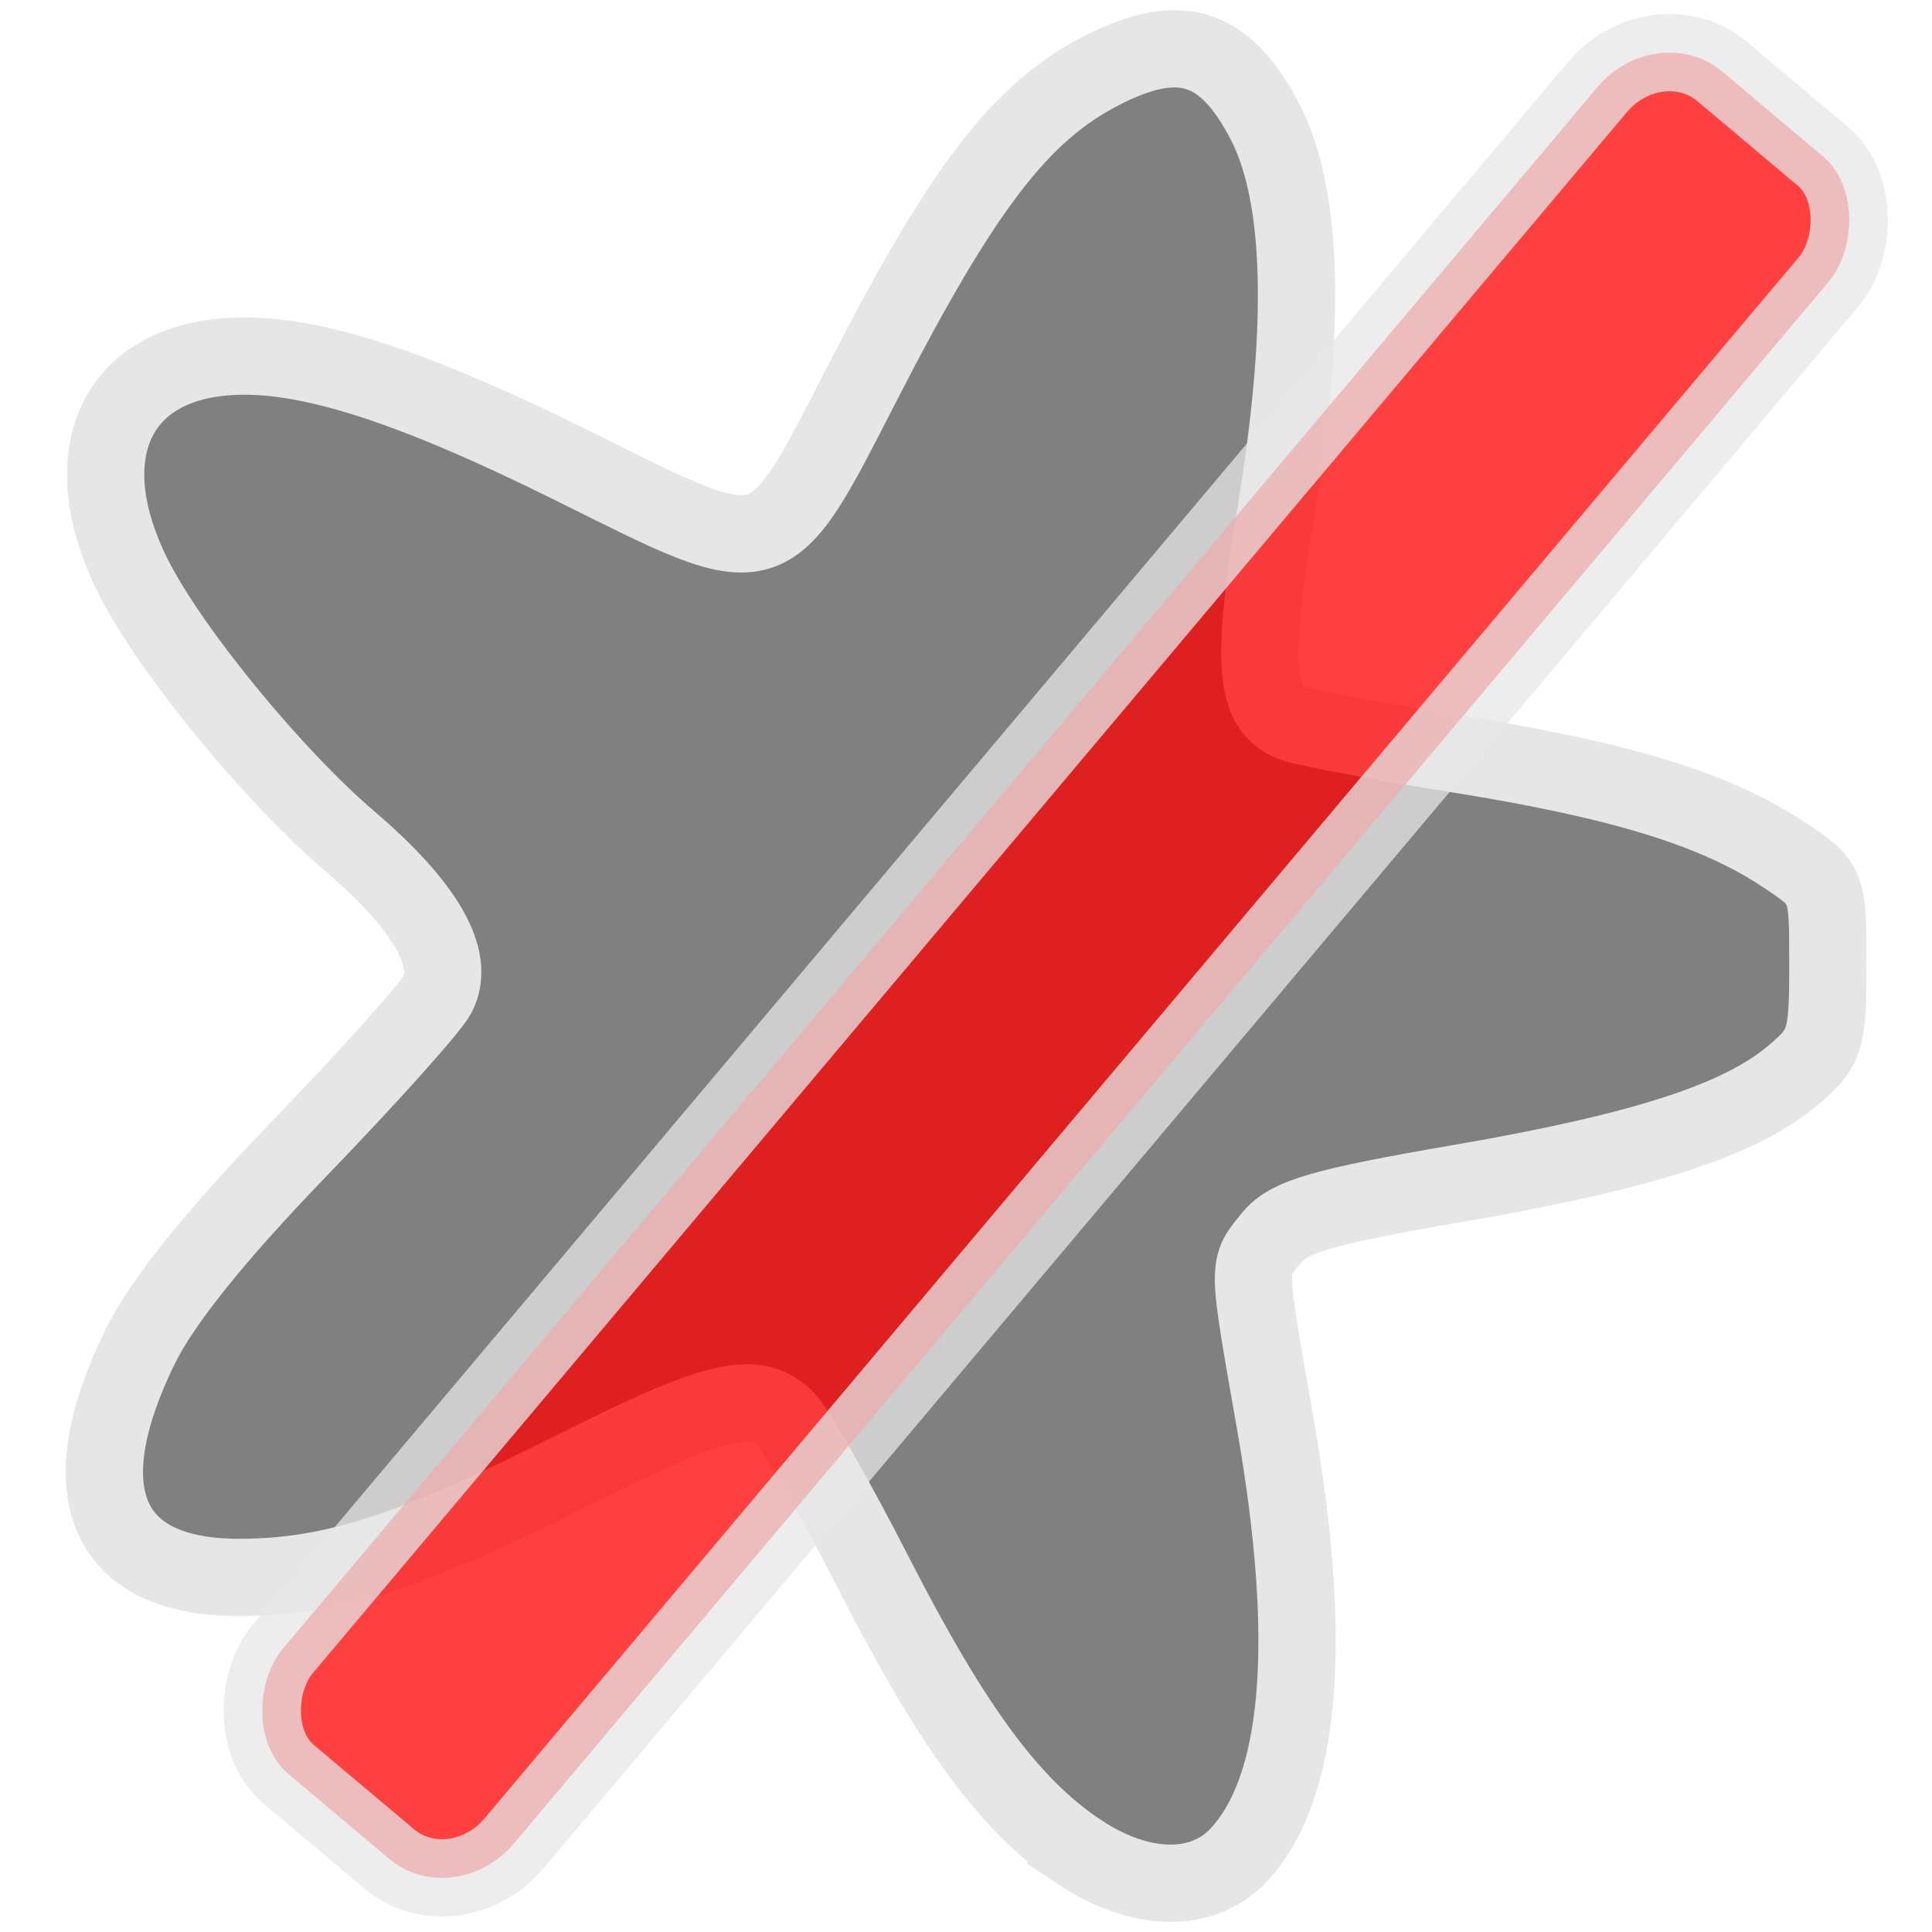 <?xml version="1.0" encoding="UTF-8" standalone="no"?>
<!-- Created with Inkscape (http://www.inkscape.org/) -->

<svg
   xmlns:dc="http://purl.org/dc/elements/1.1/"
   xmlns:cc="http://creativecommons.org/ns#"
   xmlns:rdf="http://www.w3.org/1999/02/22-rdf-syntax-ns#"
   xmlns:svg="http://www.w3.org/2000/svg"
   xmlns="http://www.w3.org/2000/svg"
   xmlns:sodipodi="http://sodipodi.sourceforge.net/DTD/sodipodi-0.dtd"
   xmlns:inkscape="http://www.inkscape.org/namespaces/inkscape"
   width="400"
   height="400"
   viewBox="0 0 400 400"
   id="svg2"
   version="1.1"
   inkscape:version="0.91 r13725"
   sodipodi:docname="gigamesh_icon_vertices_none.svg"
   inkscape:export-filename="/export/home/hmara/Desktop/GigaMesh/forms/gigamesh_icon_background_grids_highlight_center.png"
   inkscape:export-xdpi="90"
   inkscape:export-ydpi="90">
  <defs
     id="defs4" />
  <sodipodi:namedview
     id="base"
     pagecolor="#ffffff"
     bordercolor="#666666"
     borderopacity="1.0"
     inkscape:pageopacity="0.0"
     inkscape:pageshadow="2"
     inkscape:zoom="1.979899"
     inkscape:cx="190.12287"
     inkscape:cy="189.33681"
     inkscape:document-units="px"
     inkscape:current-layer="layer2"
     showgrid="true"
     units="px"
     inkscape:snap-grids="true"
     inkscape:snap-bbox="true"
     inkscape:bbox-paths="true"
     inkscape:window-width="1920"
     inkscape:window-height="1176"
     inkscape:window-x="0"
     inkscape:window-y="24"
     inkscape:window-maximized="1">
    <inkscape:grid
       type="xygrid"
       id="grid4140"
       spacingx="5"
       spacingy="5"
       empspacing="5" />
  </sodipodi:namedview>
  <g
     inkscape:label="White Backgrund"
     inkscape:groupmode="layer"
     id="layer1"
     transform="translate(0,-652.362)"
     sodipodi:insensitive="true"
     style="display:none">
    <rect
       style="color:#000000;clip-rule:nonzero;display:inline;overflow:visible;visibility:visible;opacity:1;isolation:auto;mix-blend-mode:normal;color-interpolation:sRGB;color-interpolation-filters:linearRGB;solid-color:#000000;solid-opacity:1;fill:#ffffff;fill-opacity:1;fill-rule:evenodd;stroke:none;stroke-width:16;stroke-linecap:butt;stroke-linejoin:miter;stroke-miterlimit:4;stroke-dasharray:none;stroke-dashoffset:0;stroke-opacity:1;marker:none;color-rendering:auto;image-rendering:auto;shape-rendering:auto;text-rendering:auto;enable-background:accumulate"
       id="rect4905"
       width="400"
       height="400"
       x="0"
       y="652.362" />
  </g>
  <g
     inkscape:groupmode="layer"
     id="layer2"
     inkscape:label="Icon">
    <path
       style="fill:#808080;fill-opacity:1;stroke:#e6e6e6;stroke-width:16;stroke-miterlimit:4;stroke-dasharray:none;stroke-opacity:1"
       d="m 223.682,383.574 c -14.271,-9.392 -26.317,-25.642 -42.577,-57.431 -8.004,-15.648 -16.269,-30.168 -18.368,-32.267 -6.37,-6.37 -14.412,-4.444 -44.266,10.598 -33.53,16.895 -49.837,22.114 -69.095,22.114 -27.545,0 -35.095,-17.656 -20.396,-47.699 4.56,-9.321 15.542,-23 32.904,-40.983 C 76.216,223.061 89.116,208.672 90.551,205.93 94.412,198.552 88.157,187.598 72.391,174.129 56.521,160.57 35.361,134.757 27.687,119.593 15.545,95.598 22.898,76.532 45.266,74.011 c 16.276,-1.835 38.267,4.957 74.51,23.013 40.405,20.129 39.148,20.509 58.792,-17.776 20.675,-40.294 32.651,-55.951 49.4,-64.584 16.263,-8.383 25.7,-5.427 33.994,10.645 7.78,15.076 8.543,41.97 2.276,80.187 -5.301,32.329 -4.6,41.132 3.526,44.25 2.284,0.876 17.776,3.779 34.426,6.45 33.522,5.378 52.954,11.366 66.959,20.634 9.273,6.137 9.292,6.183 9.292,22.945 0,15.653 -0.495,17.212 -7.268,22.911 -11.026,9.278 -31.166,15.775 -69.126,22.3 -27.927,4.801 -35.213,6.902 -38.672,11.153 -5.228,6.426 -5.254,4.826 0.634,38.478 7.969,45.543 5.412,75.637 -7.605,89.493 -7.437,7.916 -20.2,7.708 -32.723,-0.535 z"
       id="path4147"
       inkscape:connector-curvature="0" />
    <rect
       style="color:#000000;clip-rule:nonzero;display:inline;overflow:visible;visibility:visible;opacity:0.75;isolation:auto;mix-blend-mode:normal;color-interpolation:sRGB;color-interpolation-filters:linearRGB;solid-color:#000000;solid-opacity:1;fill:#ff0000;fill-opacity:1;fill-rule:evenodd;stroke:#e6e6e6;stroke-width:16;stroke-linecap:round;stroke-linejoin:round;stroke-miterlimit:4;stroke-dasharray:none;stroke-dashoffset:0;stroke-opacity:1;marker:none;color-rendering:auto;image-rendering:auto;shape-rendering:auto;text-rendering:auto;enable-background:accumulate"
       id="rect6721"
       width="62.57"
       height="460.835"
       x="264.639"
       y="-218.301"
       rx="17.679"
       ry="19.091"
       transform="matrix(0.765,0.644,-0.644,0.765,0,0)" />
  </g>
</svg>
